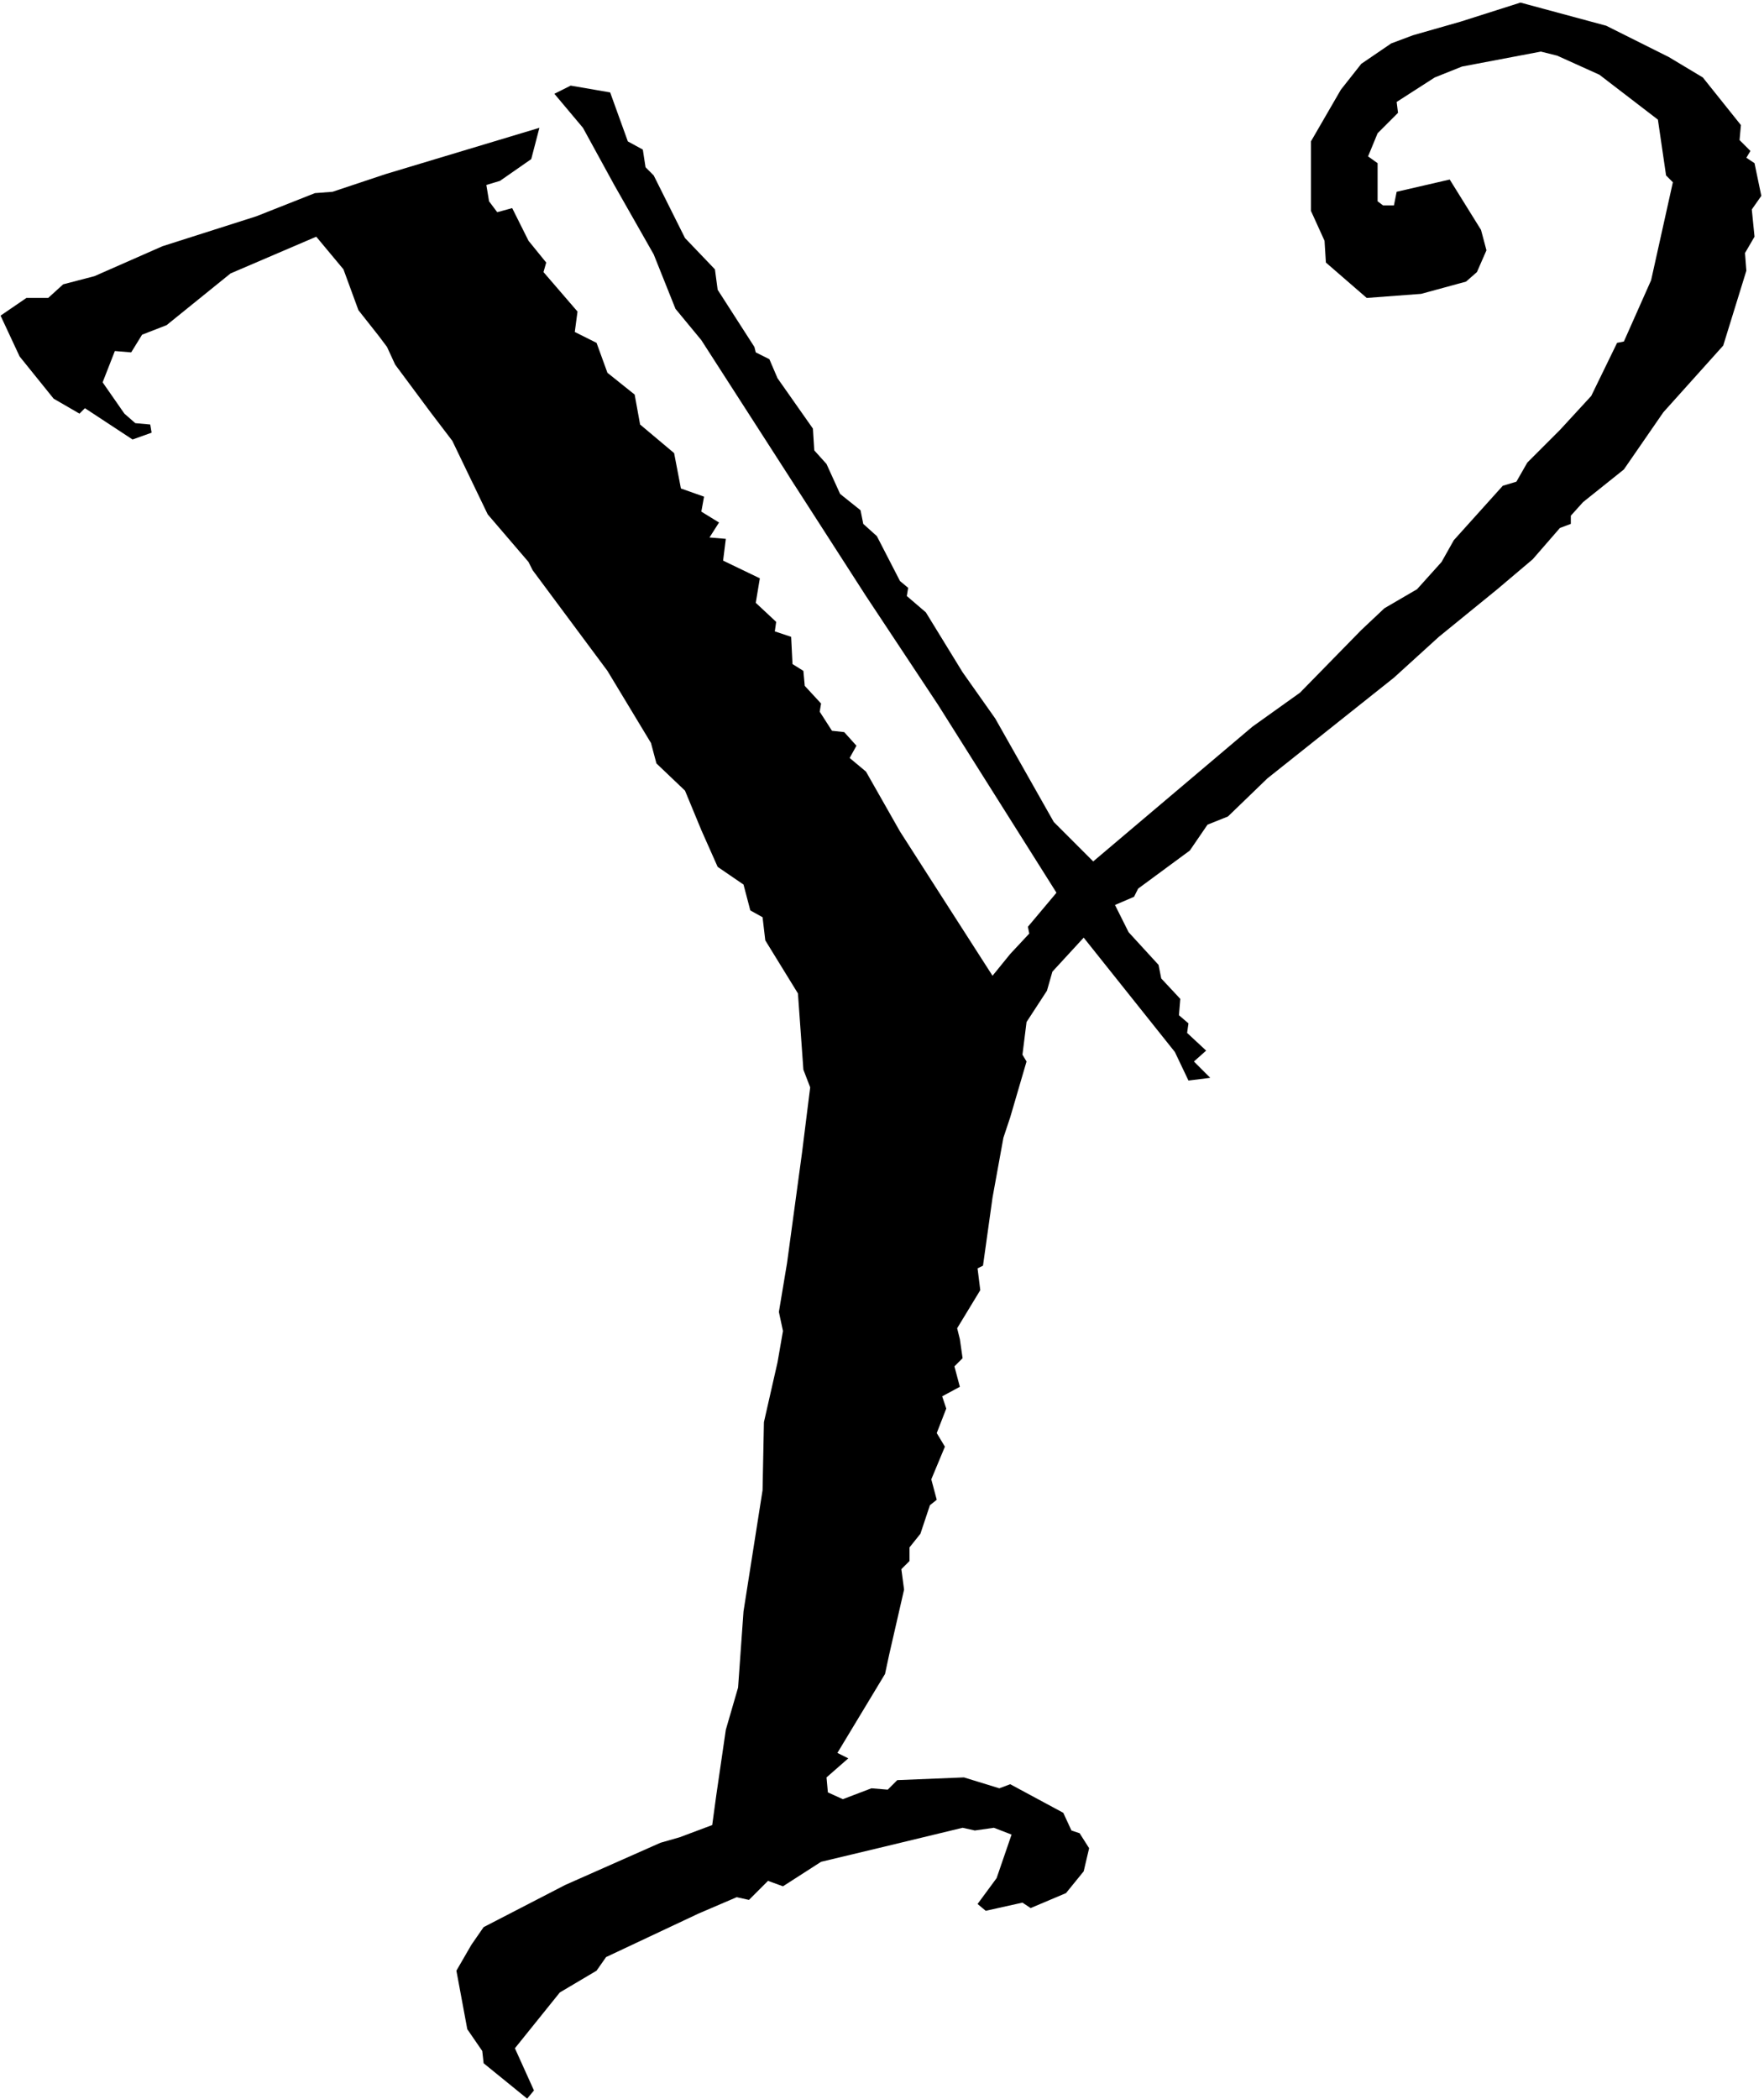 <svg width="633" height="753" viewBox="0 0 633 753" fill="none" xmlns="http://www.w3.org/2000/svg">
<path d="M545.613 0.93L576.375 9.23L598.836 20.461L611.043 27.785L624.715 44.875L624.227 50.246L628.133 54.152L626.668 56.594L629.598 58.547L632.039 70.266L628.621 75.148L629.598 84.914L626.18 90.773L626.668 97.121L618.367 123.977L596.883 147.902L582.723 168.41L568.074 180.129L563.68 185.012V187.941L559.773 189.406L550.008 200.637L537.312 211.379L516.316 228.469L500.203 243.117L454.793 279.25L440.633 292.922L433.309 295.852L426.961 305.129L408.406 318.801L406.941 321.73L400.105 324.66L404.988 334.426L415.73 346.145L416.707 351.027L423.543 358.352L423.055 364.211L426.473 367.141L425.984 370.559L432.82 376.906L428.426 380.812L434.285 386.672L426.473 387.648L421.59 377.395L388.875 336.379L377.645 348.586L375.691 355.422L368.367 366.652L366.902 378.371L368.367 380.812L362.508 400.832L360.066 408.156L356.16 429.641L352.742 454.055L350.789 455.031L351.766 462.844L343.465 476.516L344.441 480.422L345.418 487.258L342.488 490.188L344.441 497.512L338.094 500.93L339.559 505.324L336.141 514.113L339.07 518.996L334.188 530.715L336.141 538.039L333.699 539.992L330.281 550.246L326.375 555.129V560.012L323.445 562.941L324.422 570.266L319.051 593.703L317.586 600.539L300.496 628.859L304.402 630.812L296.59 637.648L297.078 643.02L302.449 645.461L312.703 641.555L318.562 642.043L321.98 638.625L345.906 637.648L358.602 641.555L362.508 640.09L381.551 650.344L384.48 656.691L387.41 657.668L390.828 663.039L388.875 671.34L382.527 679.152L369.832 684.523L366.902 682.57L353.719 685.5L350.789 683.059L357.625 673.781L362.996 658.156L356.648 655.715L349.812 656.691L345.418 655.715L317.098 662.551L294.637 667.922L280.965 676.711L275.594 674.758L268.758 681.594L264.363 680.617L250.691 686.477L217.488 702.102L214.07 706.984L200.887 714.797L184.773 734.816L191.609 749.953L189.168 752.883L173.543 740.188L173.055 735.793L167.684 727.98L163.777 706.984L169.148 697.707L173.543 691.359L202.84 676.223L237.02 661.086L243.855 659.133L255.574 654.738L257.039 643.996L260.457 620.559L264.852 605.422L266.805 578.078L273.641 534.621L274.129 510.207L279.012 488.723L280.965 477.492L279.5 470.656L282.43 453.078L287.801 413.527L290.73 390.09L288.289 383.742L286.336 356.398L274.617 337.355L273.641 329.055L269.246 326.613L266.805 317.336L257.527 310.988L251.668 297.805L245.809 283.645L235.555 273.879L233.602 266.555L217.977 240.676L191.121 204.543L189.656 201.613L175.008 184.523L162.312 158.156L154.5 147.902L141.805 130.812L138.875 124.465L135.945 120.559L128.621 111.281L123.25 96.633L113.484 84.914L82.723 98.098L59.773 116.652L50.984 120.07L47.078 126.418L41.219 125.93L36.824 137.16L44.637 148.391L48.543 151.809L53.914 152.297L54.402 155.227L47.566 157.668L30.477 146.438L28.523 148.391L19.246 143.02L7.039 127.883L0.203 113.234L9.48 106.887H17.293L22.664 102.004L33.895 99.074L58.309 88.332L92 77.59L112.996 69.289L119.344 68.801L138.387 62.453L193.562 45.852L190.633 57.082L179.402 64.894L174.52 66.359L175.496 72.219L178.426 76.125L183.797 74.66L189.656 86.379L196.004 94.191L195.027 97.609L207.234 111.77L206.258 119.094L214.07 123L217.977 133.742L227.742 141.555L229.695 152.297L241.902 162.551L244.344 175.246L252.645 178.176L251.668 183.547L258.016 187.453L254.598 192.824L260.457 193.312L259.48 201.125L272.664 207.473L271.199 216.262L278.523 223.098L278.035 226.516L283.895 228.469L284.383 238.234L288.289 240.676L288.777 246.047L294.637 252.395L294.148 255.324L298.543 262.16L302.938 262.648L307.332 267.531L304.891 271.926L310.75 276.809L322.957 298.293L335.164 317.336L356.16 350.051L362.508 342.238L369.344 334.914L368.855 332.473L379.109 320.266L336.629 252.883L310.75 213.82L251.668 122.023L242.391 110.793L234.578 91.262L220.418 66.359L209.188 45.852L198.934 33.645L204.793 30.715L218.953 33.156L225.301 50.734L230.672 53.664L231.648 60.012L234.578 62.941L245.809 85.402L256.551 96.633L257.527 103.957L270.711 124.465L271.199 126.418L276.082 128.859L279.012 135.695L291.707 153.762L292.195 161.574L296.59 166.457L301.473 177.199L308.797 183.059L309.773 187.941L314.656 192.336L322.957 208.449L325.887 210.891L325.398 213.82L332.234 219.68L345.418 241.164L357.137 257.766L378.133 294.875L392.293 309.035L449.422 260.695L466.512 248.488L488.484 226.027L496.785 218.215L508.504 211.379L517.293 201.613L521.688 193.801L539.266 174.27L544.148 172.805L548.055 165.969L559.773 154.25L571.004 142.043L580.281 123L582.723 122.512L592.488 100.539L600.301 65.383L597.859 62.941L594.93 42.922L573.934 26.809L558.797 19.973L552.938 18.508L524.617 23.879L514.852 27.785L501.18 36.574L501.668 40.48L494.344 47.805L490.926 56.105L494.344 58.547V72.219L496.297 73.684H500.203L501.18 68.801L520.223 64.406L531.453 82.473L533.406 89.797L529.988 97.609L526.082 101.027L509.969 105.422L490.438 106.887L475.789 94.191L475.301 86.379L470.418 75.637V50.734L481.16 32.18L488.484 22.902L499.227 15.578L507.039 12.648L524.129 7.766L545.613 0.93Z" fill="black"/>
</svg>
